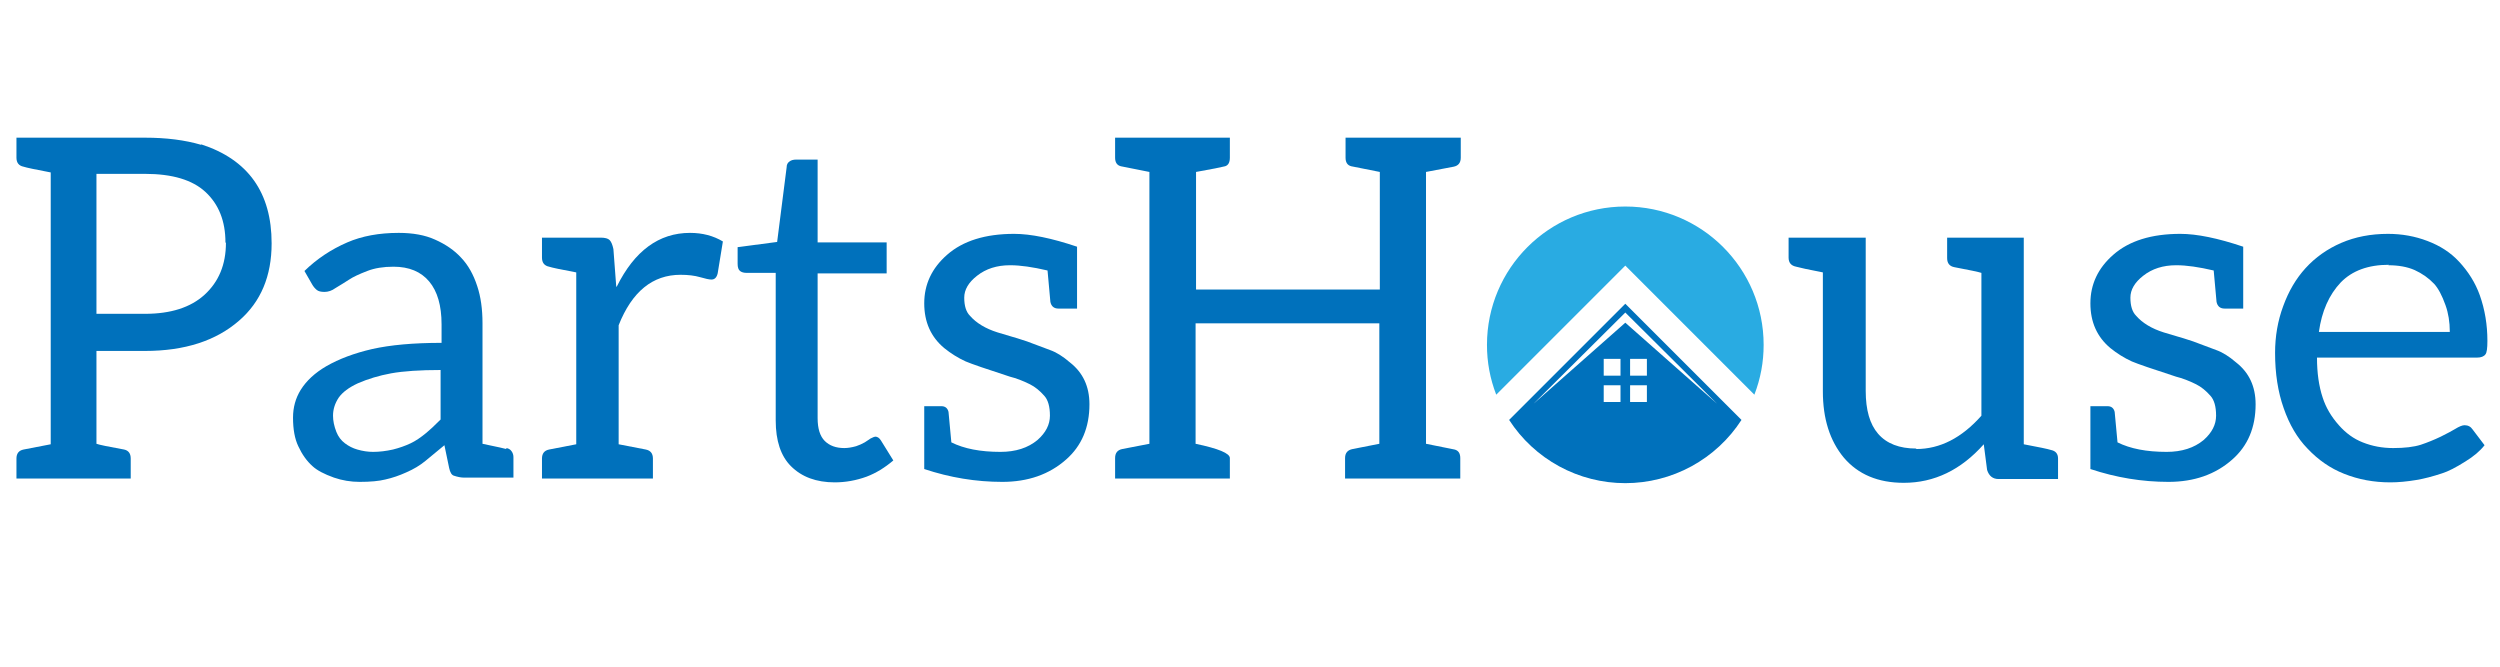 <svg xmlns="http://www.w3.org/2000/svg" xmlns:xlink="http://www.w3.org/1999/xlink" width="1500" zoomAndPan="magnify" viewBox="0 0 1125 300" height="400" preserveAspectRatio="xMidYMid meet" version="1.0"><defs><g/><clipPath id="id1"><path d="M 669.137 92.934 L 793.637 92.934 L 793.637 178 L 669.137 178 Z M 669.137 92.934 " clip-rule="nonzero"/></clipPath><clipPath id="id2"><path d="M 679 136 L 784 136 L 784 217.434 L 679 217.434 Z M 679 136 " clip-rule="nonzero"/></clipPath></defs><g fill="#0071bc" fill-opacity="1"><g transform="translate(0.123, 215.345)"><g><path d="M 90.406 -150.391 C 111.539 -143.535 122.109 -128.68 122.109 -105.828 C 122.109 -91.117 117.254 -79.551 107.547 -71.125 C 97.117 -61.988 82.977 -57.422 65.125 -57.422 L 43.281 -57.422 L 43.281 -15.641 C 44.414 -15.211 48.555 -14.352 55.703 -13.062 C 57.703 -12.633 58.703 -11.281 58.703 -9 L 58.703 0 L 7.281 0 L 7.281 -9 C 7.281 -11.281 8.352 -12.633 10.5 -13.062 L 22.703 -15.422 L 22.703 -137.75 C 15.848 -139.039 11.781 -139.898 10.5 -140.328 C 8.352 -140.754 7.281 -142.109 7.281 -144.391 L 7.281 -153.391 L 65.125 -153.391 C 74.695 -153.391 83.125 -152.316 90.406 -150.172 Z M 101.328 -106.266 C 101.328 -115.828 98.328 -123.395 92.328 -128.969 C 86.473 -134.395 77.406 -137.109 65.125 -137.109 L 43.281 -137.109 L 43.281 -74.125 L 65.125 -74.125 C 76.695 -74.125 85.625 -76.977 91.906 -82.688 C 98.332 -88.551 101.547 -96.336 101.547 -106.047 Z M 101.328 -106.266 "/></g></g></g><g fill="#0071bc" fill-opacity="1"><g transform="translate(126.72, 215.345)"><g><path d="M 101.125 -13.719 C 102.125 -13.57 102.906 -13.102 103.469 -12.312 C 104.039 -11.531 104.328 -10.641 104.328 -9.641 L 104.328 -0.422 L 82.047 -0.422 C 80.766 -0.422 79.266 -0.707 77.547 -1.281 C 76.547 -1.57 75.832 -2.719 75.406 -4.719 L 73.266 -15 L 64.703 -7.922 C 62.273 -5.922 59.414 -4.207 56.125 -2.781 C 52.988 -1.352 49.848 -0.285 46.703 0.422 C 43.848 1.141 39.992 1.5 35.141 1.5 C 31.141 1.5 27.281 0.859 23.562 -0.422 C 19.133 -1.992 15.922 -3.707 13.922 -5.562 C 11.348 -7.852 9.207 -10.852 7.5 -14.562 C 5.926 -17.852 5.141 -22.141 5.141 -27.422 C 5.141 -31.992 6.281 -36.133 8.562 -39.844 C 11.133 -43.988 14.992 -47.562 20.141 -50.562 C 25.848 -53.844 32.703 -56.41 40.703 -58.266 C 48.984 -60.129 59.41 -61.062 71.984 -61.062 L 71.984 -69.406 C 71.984 -77.832 70.125 -84.258 66.406 -88.688 C 62.695 -93.113 57.344 -95.328 50.344 -95.328 C 45.77 -95.328 41.844 -94.688 38.562 -93.406 C 34.844 -91.977 32.129 -90.691 30.422 -89.547 C 29.566 -88.973 28.602 -88.363 27.531 -87.719 C 26.457 -87.082 25.348 -86.406 24.203 -85.688 C 22.641 -84.551 21 -83.984 19.281 -83.984 C 17.707 -83.984 16.566 -84.27 15.859 -84.844 C 14.992 -85.551 14.281 -86.406 13.719 -87.406 L 10.281 -93.406 C 15.852 -98.832 22.281 -103.117 29.562 -106.266 C 36.133 -109.117 43.848 -110.547 52.703 -110.547 C 59.129 -110.547 64.555 -109.547 68.984 -107.547 C 73.836 -105.398 77.766 -102.688 80.766 -99.406 C 83.91 -96.125 86.336 -91.836 88.047 -86.547 C 89.617 -81.836 90.406 -76.27 90.406 -69.844 L 90.406 -15.641 C 97.258 -14.211 100.832 -13.426 101.125 -13.281 Z M 71.547 -48.844 C 62.266 -48.844 54.844 -48.344 49.281 -47.344 C 43.852 -46.344 38.852 -44.844 34.281 -42.844 C 30.281 -40.988 27.422 -38.848 25.703 -36.422 C 23.992 -33.848 23.141 -31.133 23.141 -28.281 C 23.141 -25.988 23.641 -23.562 24.641 -21 C 25.492 -18.852 26.781 -17.141 28.5 -15.859 C 30.207 -14.566 32.062 -13.633 34.062 -13.062 C 36.488 -12.352 38.848 -12 41.141 -12 C 43.992 -12 46.988 -12.352 50.125 -13.062 C 52.988 -13.781 55.633 -14.711 58.062 -15.859 C 60.195 -16.859 62.551 -18.426 65.125 -20.562 C 66.551 -21.707 68.691 -23.707 71.547 -26.562 Z M 71.547 -48.844 "/></g></g></g><g fill="#0071bc" fill-opacity="1"><g transform="translate(236.61, 215.345)"><g><path d="M 40.922 -86.344 C 48.922 -102.477 59.914 -110.547 73.906 -110.547 C 79.477 -110.547 84.406 -109.258 88.688 -106.688 L 86.344 -92.328 C 85.906 -90.473 84.973 -89.547 83.547 -89.547 C 82.547 -89.547 80.832 -89.906 78.406 -90.625 C 75.977 -91.332 73.051 -91.688 69.625 -91.688 C 57.062 -91.688 47.781 -84.117 41.781 -68.984 L 41.781 -15.422 L 53.984 -13.062 C 56.129 -12.633 57.203 -11.281 57.203 -9 L 57.203 0 L 7.281 0 L 7.281 -9 C 7.281 -11.281 8.352 -12.633 10.5 -13.062 L 22.703 -15.422 L 22.703 -92.766 C 15.848 -94.047 11.781 -94.898 10.5 -95.328 C 8.352 -95.766 7.281 -97.125 7.281 -99.406 L 7.281 -108.406 L 33.641 -108.406 C 35.641 -108.406 36.992 -108.047 37.703 -107.328 C 38.422 -106.617 38.992 -105.266 39.422 -103.266 L 40.703 -86.344 Z M 40.922 -86.344 "/></g></g></g><g fill="#0071bc" fill-opacity="1"><g transform="translate(329.149, 215.345)"><g><path d="M 46.484 1.719 C 38.203 1.719 31.633 -0.707 26.781 -5.562 C 22.207 -10.133 19.922 -16.992 19.922 -26.141 L 19.922 -92.547 L 6.859 -92.547 C 5.566 -92.547 4.566 -92.832 3.859 -93.406 C 3.141 -93.977 2.781 -95.051 2.781 -96.625 L 2.781 -104.125 L 20.562 -106.469 L 24.844 -140.109 C 24.844 -141.254 25.273 -142.113 26.141 -142.688 C 26.848 -143.25 27.848 -143.531 29.141 -143.531 L 38.781 -143.531 L 38.781 -106.266 L 69.844 -106.266 L 69.844 -92.328 L 38.781 -92.328 L 38.781 -27.203 C 38.781 -22.492 39.848 -19.066 41.984 -16.922 C 44.129 -14.785 47.062 -13.719 50.781 -13.719 C 52.344 -13.719 54.125 -14 56.125 -14.562 C 57.414 -14.988 58.703 -15.562 59.984 -16.281 C 60.41 -16.562 60.836 -16.844 61.266 -17.125 C 61.691 -17.414 62.125 -17.707 62.562 -18 C 63.695 -18.57 64.41 -18.859 64.703 -18.859 C 65.703 -18.859 66.555 -18.285 67.266 -17.141 L 72.844 -8.141 C 68.988 -4.859 64.988 -2.43 60.844 -0.859 C 56.125 0.859 51.336 1.719 46.484 1.719 Z M 46.484 1.719 "/></g></g></g><g fill="#0071bc" fill-opacity="1"><g transform="translate(406.907, 215.345)"><g><path d="M 49.484 -110.109 C 56.91 -110.109 66.336 -108.18 77.766 -104.328 L 77.766 -76.484 L 69.406 -76.484 C 67.406 -76.484 66.191 -77.484 65.766 -79.484 L 64.484 -93.625 C 57.773 -95.195 52.207 -95.984 47.781 -95.984 L 47.562 -95.984 C 41.707 -95.984 36.781 -94.41 32.781 -91.266 C 28.926 -88.266 27 -84.977 27 -81.406 C 27 -77.695 27.852 -74.984 29.562 -73.266 C 32.414 -69.984 36.555 -67.484 41.984 -65.766 L 48.422 -63.844 C 49.555 -63.551 51.836 -62.836 55.266 -61.703 L 65.562 -57.844 C 68.414 -56.844 71.41 -54.984 74.547 -52.266 C 80.41 -47.703 83.344 -41.422 83.344 -33.422 C 83.344 -22.992 79.844 -14.707 72.844 -8.562 C 65.27 -1.852 55.695 1.5 44.125 1.5 C 32.27 1.5 20.562 -0.426 9 -4.281 L 9 -32.562 L 16.703 -32.562 C 18.422 -32.562 19.492 -31.707 19.922 -30 L 21.203 -16.281 C 26.922 -13.426 34.281 -12 43.281 -12 C 50.133 -12 55.703 -13.785 59.984 -17.359 C 63.703 -20.641 65.562 -24.281 65.562 -28.281 C 65.562 -32.414 64.703 -35.414 62.984 -37.281 C 60.984 -39.562 58.844 -41.273 56.562 -42.422 C 53.414 -43.992 50.414 -45.133 47.562 -45.844 C 36.988 -49.27 30.348 -51.555 27.641 -52.703 C 24.211 -54.273 21 -56.273 18 -58.703 C 12 -63.703 9 -70.414 9 -78.844 C 9 -87.406 12.426 -94.688 19.281 -100.688 C 26.426 -106.969 36.492 -110.109 49.484 -110.109 Z M 49.484 -110.109 "/></g></g></g><g fill="#0071bc" fill-opacity="1"><g transform="translate(494.733, 215.345)"><g><path d="M 146.969 -15.641 L 159.812 -13.062 C 161.531 -12.633 162.391 -11.352 162.391 -9.219 L 162.391 0 L 110.547 0 L 110.547 -9.219 C 110.547 -11.5 111.688 -12.852 113.969 -13.281 L 125.969 -15.641 L 125.969 -69.844 L 43.281 -69.844 L 43.281 -15.641 C 53.562 -13.492 58.703 -11.352 58.703 -9.219 L 58.703 0 L 7.062 0 L 7.062 -9.219 C 7.062 -11.5 8.133 -12.852 10.281 -13.281 L 22.5 -15.641 L 22.5 -137.969 L 9.641 -140.531 C 7.922 -140.969 7.062 -142.254 7.062 -144.391 L 7.062 -153.391 L 58.703 -153.391 L 58.703 -144.391 C 58.703 -142.254 57.988 -140.969 56.562 -140.531 C 54.988 -140.102 50.629 -139.25 43.484 -137.969 L 43.484 -85.047 L 126.188 -85.047 L 126.188 -137.969 L 113.328 -140.531 C 111.617 -140.969 110.766 -142.254 110.766 -144.391 L 110.766 -153.391 L 162.609 -153.391 L 162.609 -144.391 C 162.609 -142.109 161.535 -140.754 159.391 -140.328 L 146.969 -137.969 Z M 146.969 -15.641 "/></g></g></g><g fill="#0071bc" fill-opacity="1"><g transform="translate(663.703, 215.345)"><g/></g></g><g fill="#0071bc" fill-opacity="1"><g transform="translate(709.759, 215.345)"><g/></g></g><g fill="#0071bc" fill-opacity="1"><g transform="translate(755.814, 215.345)"><g/></g></g><g fill="#0071bc" fill-opacity="1"><g transform="translate(801.868, 215.345)"><g><path d="M 60.422 -13.281 C 71.129 -13.281 80.91 -18.281 89.766 -28.281 L 89.766 -92.547 C 88.484 -92.973 84.41 -93.832 77.547 -95.125 C 75.41 -95.551 74.344 -96.906 74.344 -99.188 L 74.344 -108.406 L 108.828 -108.406 L 108.828 -15.422 C 115.68 -14.141 119.754 -13.285 121.047 -12.859 C 123.18 -12.43 124.25 -11.145 124.25 -9 L 124.25 0.219 L 97.484 0.219 C 94.91 0.219 93.191 -1.141 92.328 -3.859 L 90.828 -15.422 C 80.547 -3.859 68.551 1.922 54.844 1.922 C 43.27 1.922 34.27 -1.859 27.844 -9.422 C 21.562 -16.992 18.422 -26.922 18.422 -39.203 L 18.422 -92.766 C 11.848 -94.047 7.848 -94.898 6.422 -95.328 C 4.141 -95.766 3 -97.125 3 -99.406 L 3 -108.406 L 37.703 -108.406 L 37.703 -39.422 C 37.703 -30.848 39.562 -24.422 43.281 -20.141 C 47.133 -15.711 52.848 -13.5 60.422 -13.5 Z M 60.422 -13.281 "/></g></g></g><g fill="#0071bc" fill-opacity="1"><g transform="translate(931.679, 215.345)"><g><path d="M 49.484 -110.109 C 56.91 -110.109 66.336 -108.18 77.766 -104.328 L 77.766 -76.484 L 69.406 -76.484 C 67.406 -76.484 66.191 -77.484 65.766 -79.484 L 64.484 -93.625 C 57.773 -95.195 52.207 -95.984 47.781 -95.984 L 47.562 -95.984 C 41.707 -95.984 36.781 -94.41 32.781 -91.266 C 28.926 -88.266 27 -84.977 27 -81.406 C 27 -77.695 27.852 -74.984 29.562 -73.266 C 32.414 -69.984 36.555 -67.484 41.984 -65.766 L 48.422 -63.844 C 49.555 -63.551 51.836 -62.836 55.266 -61.703 L 65.562 -57.844 C 68.414 -56.844 71.41 -54.984 74.547 -52.266 C 80.41 -47.703 83.344 -41.422 83.344 -33.422 C 83.344 -22.992 79.844 -14.707 72.844 -8.562 C 65.27 -1.852 55.695 1.5 44.125 1.5 C 32.27 1.5 20.562 -0.426 9 -4.281 L 9 -32.562 L 16.703 -32.562 C 18.422 -32.562 19.492 -31.707 19.922 -30 L 21.203 -16.281 C 26.922 -13.426 34.281 -12 43.281 -12 C 50.133 -12 55.703 -13.785 59.984 -17.359 C 63.703 -20.641 65.562 -24.281 65.562 -28.281 C 65.562 -32.414 64.703 -35.414 62.984 -37.281 C 60.984 -39.562 58.844 -41.273 56.562 -42.422 C 53.414 -43.992 50.414 -45.133 47.562 -45.844 C 36.988 -49.27 30.348 -51.555 27.641 -52.703 C 24.211 -54.273 21 -56.273 18 -58.703 C 12 -63.703 9 -70.414 9 -78.844 C 9 -87.406 12.426 -94.688 19.281 -100.688 C 26.426 -106.969 36.492 -110.109 49.484 -110.109 Z M 49.484 -110.109 "/></g></g></g><g fill="#0071bc" fill-opacity="1"><g transform="translate(1019.505, 215.345)"><g><path d="M 55.062 -110.109 C 61.344 -110.109 67.27 -109.039 72.844 -106.906 C 78.551 -104.758 83.266 -101.688 86.984 -97.688 C 91.266 -93.113 94.406 -88.047 96.406 -82.484 C 98.688 -76.055 99.828 -69.195 99.828 -61.906 C 99.828 -58.625 99.539 -56.629 98.969 -55.922 C 98.258 -54.922 96.977 -54.422 95.125 -54.422 L 23.141 -54.422 C 23.141 -47.555 23.992 -41.555 25.703 -36.422 C 27.129 -31.992 29.555 -27.852 32.984 -24 C 36.129 -20.426 39.703 -17.852 43.703 -16.281 C 47.984 -14.57 52.555 -13.719 57.422 -13.719 C 62.555 -13.719 66.695 -14.211 69.844 -15.203 C 72.844 -16.203 75.844 -17.422 78.844 -18.859 C 81.977 -20.422 84.117 -21.562 85.266 -22.281 C 87.117 -23.426 88.547 -24 89.547 -24 C 91.117 -24 92.332 -23.352 93.188 -22.062 L 98.547 -15 C 96.547 -12.426 93.691 -10 89.984 -7.719 C 85.691 -5 82.191 -3.211 79.484 -2.359 C 75.191 -0.93 71.332 0.066 67.906 0.641 C 63.625 1.359 59.695 1.719 56.125 1.719 C 48.695 1.719 41.77 0.43 35.344 -2.141 C 29.207 -4.566 23.711 -8.352 18.859 -13.5 C 14.285 -18.207 10.711 -24.273 8.141 -31.703 C 5.566 -38.984 4.281 -47.27 4.281 -56.562 C 4.281 -63.988 5.492 -70.984 7.922 -77.547 C 10.348 -84.266 13.707 -89.977 18 -94.688 C 22.426 -99.539 27.781 -103.328 34.062 -106.047 C 40.344 -108.754 47.344 -110.109 55.062 -110.109 Z M 55.484 -96.188 C 46.203 -96.188 38.988 -93.547 33.844 -88.266 C 28.562 -82.691 25.281 -75.266 24 -65.984 L 82.906 -65.984 C 82.906 -70.41 82.266 -74.41 80.984 -77.984 C 79.41 -82.41 77.695 -85.625 75.844 -87.625 C 73.414 -90.195 70.488 -92.266 67.062 -93.828 C 63.77 -95.266 59.836 -95.984 55.266 -95.984 Z M 55.484 -96.188 "/></g></g></g><g clip-path="url(#id1)"><path fill="#29abe2" d="M 731.387 119.523 L 789.469 177.609 C 792.254 170.391 793.645 162.918 793.637 155.184 C 793.637 120.805 765.766 92.934 731.387 92.934 C 697.008 92.934 669.137 120.805 669.137 155.184 C 669.129 162.918 670.516 170.391 673.301 177.609 Z M 731.387 119.523 " fill-opacity="1" fill-rule="nonzero"/></g><g clip-path="url(#id2)"><path fill="#0071bc" d="M 731.387 136.684 L 679.105 188.965 C 679.809 190.051 680.543 191.113 681.312 192.152 C 682.082 193.191 682.879 194.207 683.711 195.199 C 684.543 196.188 685.406 197.152 686.297 198.09 C 687.191 199.027 688.109 199.934 689.059 200.812 C 690.008 201.691 690.98 202.543 691.984 203.359 C 692.984 204.18 694.012 204.965 695.059 205.719 C 696.109 206.473 697.184 207.195 698.277 207.883 C 699.375 208.57 700.488 209.223 701.625 209.844 C 702.762 210.461 703.914 211.043 705.09 211.59 C 706.262 212.137 707.449 212.645 708.652 213.117 C 709.855 213.59 711.074 214.023 712.305 214.422 C 713.535 214.816 714.777 215.176 716.031 215.492 C 717.285 215.812 718.547 216.09 719.816 216.332 C 721.09 216.574 722.367 216.773 723.648 216.934 C 724.934 217.094 726.219 217.215 727.512 217.297 C 728.801 217.375 730.094 217.418 731.387 217.418 C 732.68 217.418 733.973 217.375 735.262 217.297 C 736.555 217.215 737.84 217.094 739.125 216.934 C 740.406 216.773 741.684 216.574 742.953 216.332 C 744.227 216.09 745.488 215.812 746.742 215.492 C 747.996 215.176 749.238 214.816 750.469 214.422 C 751.699 214.023 752.918 213.59 754.121 213.117 C 755.324 212.645 756.512 212.137 757.684 211.59 C 758.855 211.043 760.012 210.461 761.148 209.844 C 762.285 209.223 763.398 208.57 764.496 207.883 C 765.59 207.195 766.664 206.473 767.711 205.719 C 768.762 204.965 769.789 204.18 770.789 203.359 C 771.793 202.543 772.766 201.691 773.715 200.812 C 774.664 199.934 775.582 199.027 776.477 198.09 C 777.367 197.152 778.23 196.188 779.062 195.199 C 779.891 194.207 780.691 193.191 781.461 192.152 C 782.23 191.113 782.965 190.051 783.668 188.965 Z M 729.227 180.91 L 721.672 180.91 L 721.672 173.363 L 729.227 173.363 Z M 729.227 169.039 L 721.672 169.039 L 721.672 161.492 L 729.227 161.492 Z M 741.102 180.91 L 733.543 180.91 L 733.543 173.363 L 741.102 173.363 Z M 741.102 169.039 L 733.543 169.039 L 733.543 161.492 L 741.102 161.492 Z M 731.387 145.211 L 690.156 181.637 L 731.387 140.641 L 772.617 181.637 Z M 731.387 145.211 " fill-opacity="1" fill-rule="nonzero"/></g></svg>